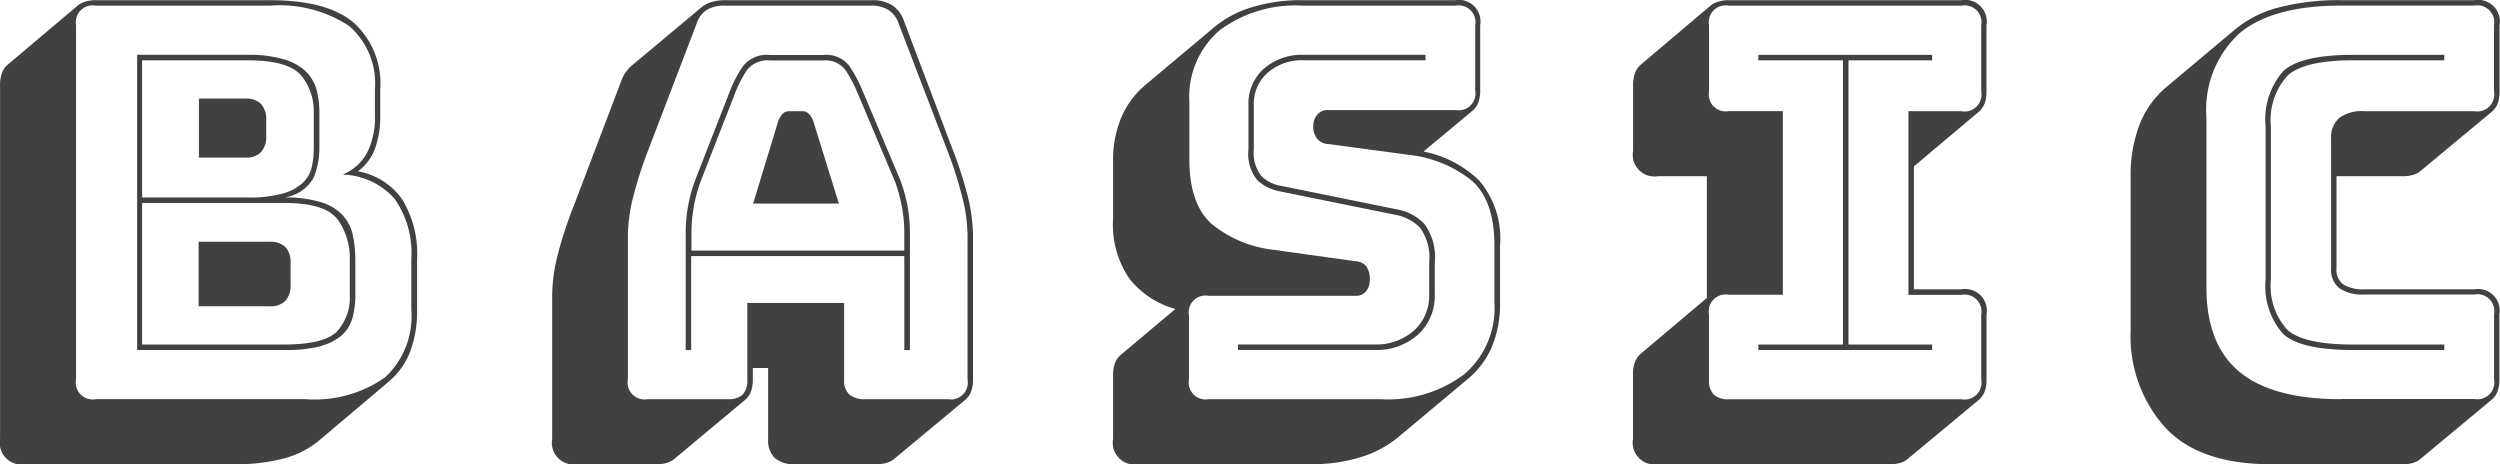 <svg xmlns="http://www.w3.org/2000/svg" width="160.094" height="29.718">
  <defs>
    <style>
      .cls-1 { fill: #414143; fill-rule: evenodd; }
    </style>
  </defs>
  <path id="basic" d="M15.055 29.727a11.766 11.766 0 0 0 3.115-.367 5.766 5.766 0 0 0 2.2-1.1l4.524-3.818a4.786 4.786 0 0 0 1.365-1.907 7.3 7.3 0 0 0 .45-2.713v-3.22a6.726 6.726 0 0 0-.95-3.833 4.437 4.437 0 0 0-2.84-1.8l.1-.07a3.176 3.176 0 0 0 1-1.4 5.92 5.92 0 0 0 .33-2.1V5.72a5.242 5.242 0 0 0-1.72-4.288q-1.7-1.42-5.34-1.42H6.13A2.3 2.3 0 0 0 5.482.1a1.37 1.37 0 0 0-.472.227L.494 4.142a1.3 1.3 0 0 0-.367.525 2.126 2.126 0 0 0-.123.77v22.68a1.388 1.388 0 0 0 1.61 1.61h13.44zM6.13 25.562a1.08 1.08 0 0 1-1.26-1.26V1.622A1.08 1.08 0 0 1 6.13.362h11.164a8.08 8.08 0 0 1 5.075 1.312 4.86 4.86 0 0 1 1.64 4.043v1.68a4.977 4.977 0 0 1-.51 2.4 3.127 3.127 0 0 1-1.56 1.382 4.636 4.636 0 0 1 3.32 1.54 6.026 6.026 0 0 1 1.08 3.88v3.22a5.36 5.36 0 0 1-1.67 4.34 7.842 7.842 0 0 1-5.13 1.4H6.13zm14.42-3.412a3.28 3.28 0 0 0 1.383-.718 2.35 2.35 0 0 0 .647-1.1 5.418 5.418 0 0 0 .175-1.417v-2.24a7.692 7.692 0 0 0-.16-1.613 2.73 2.73 0 0 0-.65-1.278 3.18 3.18 0 0 0-1.4-.84 7.746 7.746 0 0 0-2.344-.3 2.524 2.524 0 0 0 1.88-1.26 4.92 4.92 0 0 0 .37-1.925V7.22a5.637 5.637 0 0 0-.17-1.436 2.64 2.64 0 0 0-.66-1.173 3.384 3.384 0 0 0-1.4-.8 7.746 7.746 0 0 0-2.34-.3h-7.1v18.9h9.42a8.832 8.832 0 0 0 2.38-.25zM19.294 4.842a3.63 3.63 0 0 1 .8 2.38v2.24a5.83 5.83 0 0 1-.122 1.208 2 2 0 0 1-.56 1.014 3.065 3.065 0 0 1-1.278.7 7.9 7.9 0 0 1-2.275.262H9.1V3.862h6.755q2.624 0 3.433.98zm-6.545 5.25h2.97a1.312 1.312 0 0 0 1-.35 1.473 1.473 0 0 0 .33-1.05v-.98a1.476 1.476 0 0 0-.33-1.05 1.316 1.316 0 0 0-1-.35h-2.98v3.78zm8.87 3.955a4.252 4.252 0 0 1 .78 2.625v2.24a3.212 3.212 0 0 1-.8 2.292q-.81.86-3.43.858H9.1v-9.065h9.1q2.625 0 3.41 1.05zm-8.88 5.565h4.54a1.312 1.312 0 0 0 1-.35 1.473 1.473 0 0 0 .33-1.05v-1.365a1.413 1.413 0 0 0-.34-1.033 1.358 1.358 0 0 0-1-.332h-4.55v4.13zm31.69-6.4a10.82 10.82 0 0 1 .4-1.5l2.24-5.74a7.644 7.644 0 0 1 .77-1.487 1.656 1.656 0 0 1 1.47-.613h3.43a1.576 1.576 0 0 1 1.4.613 8.73 8.73 0 0 1 .8 1.522l2.41 5.705a10.96 10.96 0 0 1 .4 1.5 9.122 9.122 0 0 1 .16 1.75v1.085H44.28v-1.085a9.125 9.125 0 0 1 .157-1.755zm3.8-.175h5.49l-1.65-5.32a1.348 1.348 0 0 0-.3-.455.536.536 0 0 0-.37-.14h-.88a.54.54 0 0 0-.37.14 1.333 1.333 0 0 0-.3.455zm10.04 9.38v-7.455a9.612 9.612 0 0 0-.16-1.8 10.477 10.477 0 0 0-.44-1.592l-2.41-5.705a8.61 8.61 0 0 0-.9-1.68 1.86 1.86 0 0 0-1.63-.665H49.3a1.95 1.95 0 0 0-1.68.665 7.2 7.2 0 0 0-.876 1.645l-2.24 5.74a10.365 10.365 0 0 0-.437 1.592 9.616 9.616 0 0 0-.156 1.8v7.455h.35v-6.02h13.65v6.02h.35zm-10.7 2.845a1.316 1.316 0 0 1-.96.3h-5.14a1.08 1.08 0 0 1-1.26-1.26v-9.24a10.333 10.333 0 0 1 .33-2.415 26.683 26.683 0 0 1 1.03-3.185l3.04-7.945a1.643 1.643 0 0 1 .64-.875 2.087 2.087 0 0 1 1.14-.28h9.41a2.014 2.014 0 0 1 1.1.28 1.645 1.645 0 0 1 .65.875l3.05 7.945a26.84 26.84 0 0 1 1.03 3.185 10.34 10.34 0 0 1 .33 2.415v9.24a1.08 1.08 0 0 1-1.26 1.26h-5.28a1.514 1.514 0 0 1-1.034-.3 1.228 1.228 0 0 1-.33-.962v-4.9h-6.2v4.9a1.318 1.318 0 0 1-.29.962zm.16.333a1.3 1.3 0 0 0 .36-.525 2.12 2.12 0 0 0 .12-.77v-.735h.98v4.55a1.6 1.6 0 0 0 .42 1.208 1.818 1.818 0 0 0 1.3.4h5.29a1.93 1.93 0 0 0 .64-.105 1.182 1.182 0 0 0 .44-.245l4.55-3.78a1.3 1.3 0 0 0 .36-.525 2.12 2.12 0 0 0 .12-.77v-9.236a10.668 10.668 0 0 0-.33-2.467 26.153 26.153 0 0 0-1.07-3.273L57.9 1.377a1.967 1.967 0 0 0-.753-1.033 2.36 2.36 0 0 0-1.312-.332H46.42a2.867 2.867 0 0 0-.875.123 1.846 1.846 0 0 0-.665.367L40.4 4.247l-.035.035a2.94 2.94 0 0 0-.333.4 2.16 2.16 0 0 0-.262.543l-3.01 7.91a26.127 26.127 0 0 0-1.067 3.272 10.68 10.68 0 0 0-.333 2.468v9.24a1.388 1.388 0 0 0 1.61 1.61h5.145a1.93 1.93 0 0 0 .647-.105 1.182 1.182 0 0 0 .438-.245zm36.22 4.13a10.528 10.528 0 0 0 3.15-.438 7 7 0 0 0 2.38-1.242l4.52-3.78a5.4 5.4 0 0 0 1.54-2.065 7.047 7.047 0 0 0 .52-2.8v-3.675a5.7 5.7 0 0 0-1.35-4.182 7.062 7.062 0 0 0-3.55-1.838l3.15-2.625a1.306 1.306 0 0 0 .36-.518 2.144 2.144 0 0 0 .12-.77v-4.17a1.388 1.388 0 0 0-1.6-1.61h-9.8a10.66 10.66 0 0 0-3.18.438 6.965 6.965 0 0 0-2.35 1.207l-4.55 3.815a5.575 5.575 0 0 0-1.51 2.065 7.05 7.05 0 0 0-.52 2.8v3.675a6.105 6.105 0 0 0 1.07 3.868 5.712 5.712 0 0 0 2.92 1.907l-3.5 2.94a1.294 1.294 0 0 0-.367.525 2.125 2.125 0 0 0-.123.77v4.095a1.388 1.388 0 0 0 1.61 1.61h11.06zm-6.55-4.163a1.08 1.08 0 0 1-1.26-1.26v-4.1a1.08 1.08 0 0 1 1.26-1.26h9.41a.808.808 0 0 0 .68-.3 1.15 1.15 0 0 0 .23-.718 1.384 1.384 0 0 0-.23-.875.932.932 0 0 0-.68-.32L81.59 16a7.614 7.614 0 0 1-3.938-1.61q-1.488-1.26-1.488-4.2V6.52a5.6 5.6 0 0 1 1.925-4.568 8.11 8.11 0 0 1 5.32-1.59h9.8a1.078 1.078 0 0 1 1.26 1.26v4.165a1.078 1.078 0 0 1-1.26 1.26h-8.16a.86.86 0 0 0-.7.3 1.15 1.15 0 0 0-.25.753 1.217 1.217 0 0 0 .24.77.93.93 0 0 0 .7.35l5.21.7a7.73 7.73 0 0 1 3.95 1.61q1.5 1.26 1.5 4.2v3.675a5.568 5.568 0 0 1-1.94 4.568 8.12 8.12 0 0 1-5.3 1.592H77.42zm6.12-22.05a3.693 3.693 0 0 0-2.59.893 2.96 2.96 0 0 0-.98 2.292v2.87a2.67 2.67 0 0 0 .57 1.978 2.91 2.91 0 0 0 1.48.717l7.382 1.5a2.92 2.92 0 0 1 1.56.823 3.325 3.325 0 0 1 .58 2.257v2.03a2.99 2.99 0 0 1-.97 2.293 3.64 3.64 0 0 1-2.573.892h-8.7v.35H88a3.947 3.947 0 0 0 2.83-1 3.345 3.345 0 0 0 1.05-2.537v-2.03a3.6 3.6 0 0 0-.68-2.52 3.246 3.246 0 0 0-1.733-.91l-7.386-1.5a2.34 2.34 0 0 1-1.3-.63 2.388 2.388 0 0 1-.49-1.715v-2.87a2.643 2.643 0 0 1 .88-2.03 3.33 3.33 0 0 1 2.347-.805h7.77v-.35h-7.77zm38.23 26.11a1.168 1.168 0 0 0 .43-.245l4.55-3.78a1.306 1.306 0 0 0 .365-.525 2.144 2.144 0 0 0 .12-.77v-4.165a1.388 1.388 0 0 0-1.61-1.61h-3.04v-7.875l4.162-3.5a1.306 1.306 0 0 0 .364-.525 2.144 2.144 0 0 0 .12-.77V1.622a1.388 1.388 0 0 0-1.61-1.61h-14.9a2.3 2.3 0 0 0-.648.088 1.372 1.372 0 0 0-.473.227l-4.51 3.815a1.294 1.294 0 0 0-.36.525 2.125 2.125 0 0 0-.13.77v4.235a1.388 1.388 0 0 0 1.61 1.61h3.114v7.8l-4.234 3.57a1.294 1.294 0 0 0-.37.525 2.125 2.125 0 0 0-.125.77v4.165a1.388 1.388 0 0 0 1.61 1.61h14.91a1.94 1.94 0 0 0 .65-.1zm-12.01-4.36a1.313 1.313 0 0 1-.3-.962v-4.165a1.08 1.08 0 0 1 1.26-1.26h3.47V7.115h-3.467a1.08 1.08 0 0 1-1.26-1.26V1.622a1.08 1.08 0 0 1 1.26-1.26h14.91a1.078 1.078 0 0 1 1.26 1.26v4.24a1.08 1.08 0 0 1-1.26 1.26h-3.4v11.76h3.4a1.08 1.08 0 0 1 1.26 1.26v4.165a1.08 1.08 0 0 1-1.26 1.26h-14.91a1.316 1.316 0 0 1-.966-.305zm13.984-3.2h-5.35v-18.2h5.356v-.35H112.6v.35h5.42v18.2h-5.42v.35h11.13v-.35zm30.85 7.56a1.182 1.182 0 0 0 .44-.245l4.55-3.78a1.3 1.3 0 0 0 .37-.525 2.12 2.12 0 0 0 .122-.77v-4.165a1.388 1.388 0 0 0-1.61-1.61h-7.034a2.442 2.442 0 0 1-1.33-.3 1.138 1.138 0 0 1-.455-1.033v-5.912h4.31a1.93 1.93 0 0 0 .65-.105 1.168 1.168 0 0 0 .44-.245l4.55-3.78a1.3 1.3 0 0 0 .37-.525 2.12 2.12 0 0 0 .12-.77V1.622a1.388 1.388 0 0 0-1.61-1.61h-8.54a15.247 15.247 0 0 0-3.953.455 7.16 7.16 0 0 0-2.77 1.365l-4.55 3.815A5.99 5.99 0 0 0 137 8.01a9.056 9.056 0 0 0-.56 3.342v9.835a8.747 8.747 0 0 0 2.187 6.16q2.19 2.38 6.78 2.38h8.54a1.93 1.93 0 0 0 .644-.105zm-4.67-4.06q-4.375 0-6.49-1.75t-2.118-5.39V7.537a6.646 6.646 0 0 1 2.12-5.408q2.12-1.77 6.493-1.77h8.54a1.08 1.08 0 0 1 1.26 1.26v4.24a1.08 1.08 0 0 1-1.26 1.26h-7.035a2.476 2.476 0 0 0-1.61.43 1.61 1.61 0 0 0-.525 1.31v8.33a1.5 1.5 0 0 0 .53 1.27 2.63 2.63 0 0 0 1.61.4h7.035a1.08 1.08 0 0 1 1.26 1.26v4.17a1.08 1.08 0 0 1-1.26 1.26h-8.54zm.77-3.5q-3.15 0-4.2-.945a4.17 4.17 0 0 1-1.05-3.22v-9.8a4.2 4.2 0 0 1 1.086-3.272q1.084-.963 4.165-.963h5.85v-.35h-5.84q-3.36 0-4.48 1.05a4.686 4.686 0 0 0-1.12 3.535v9.8a4.624 4.624 0 0 0 1.1 3.465q1.1 1.05 4.5 1.05h5.844v-.35h-5.84z" class="cls-1"/>
</svg>
